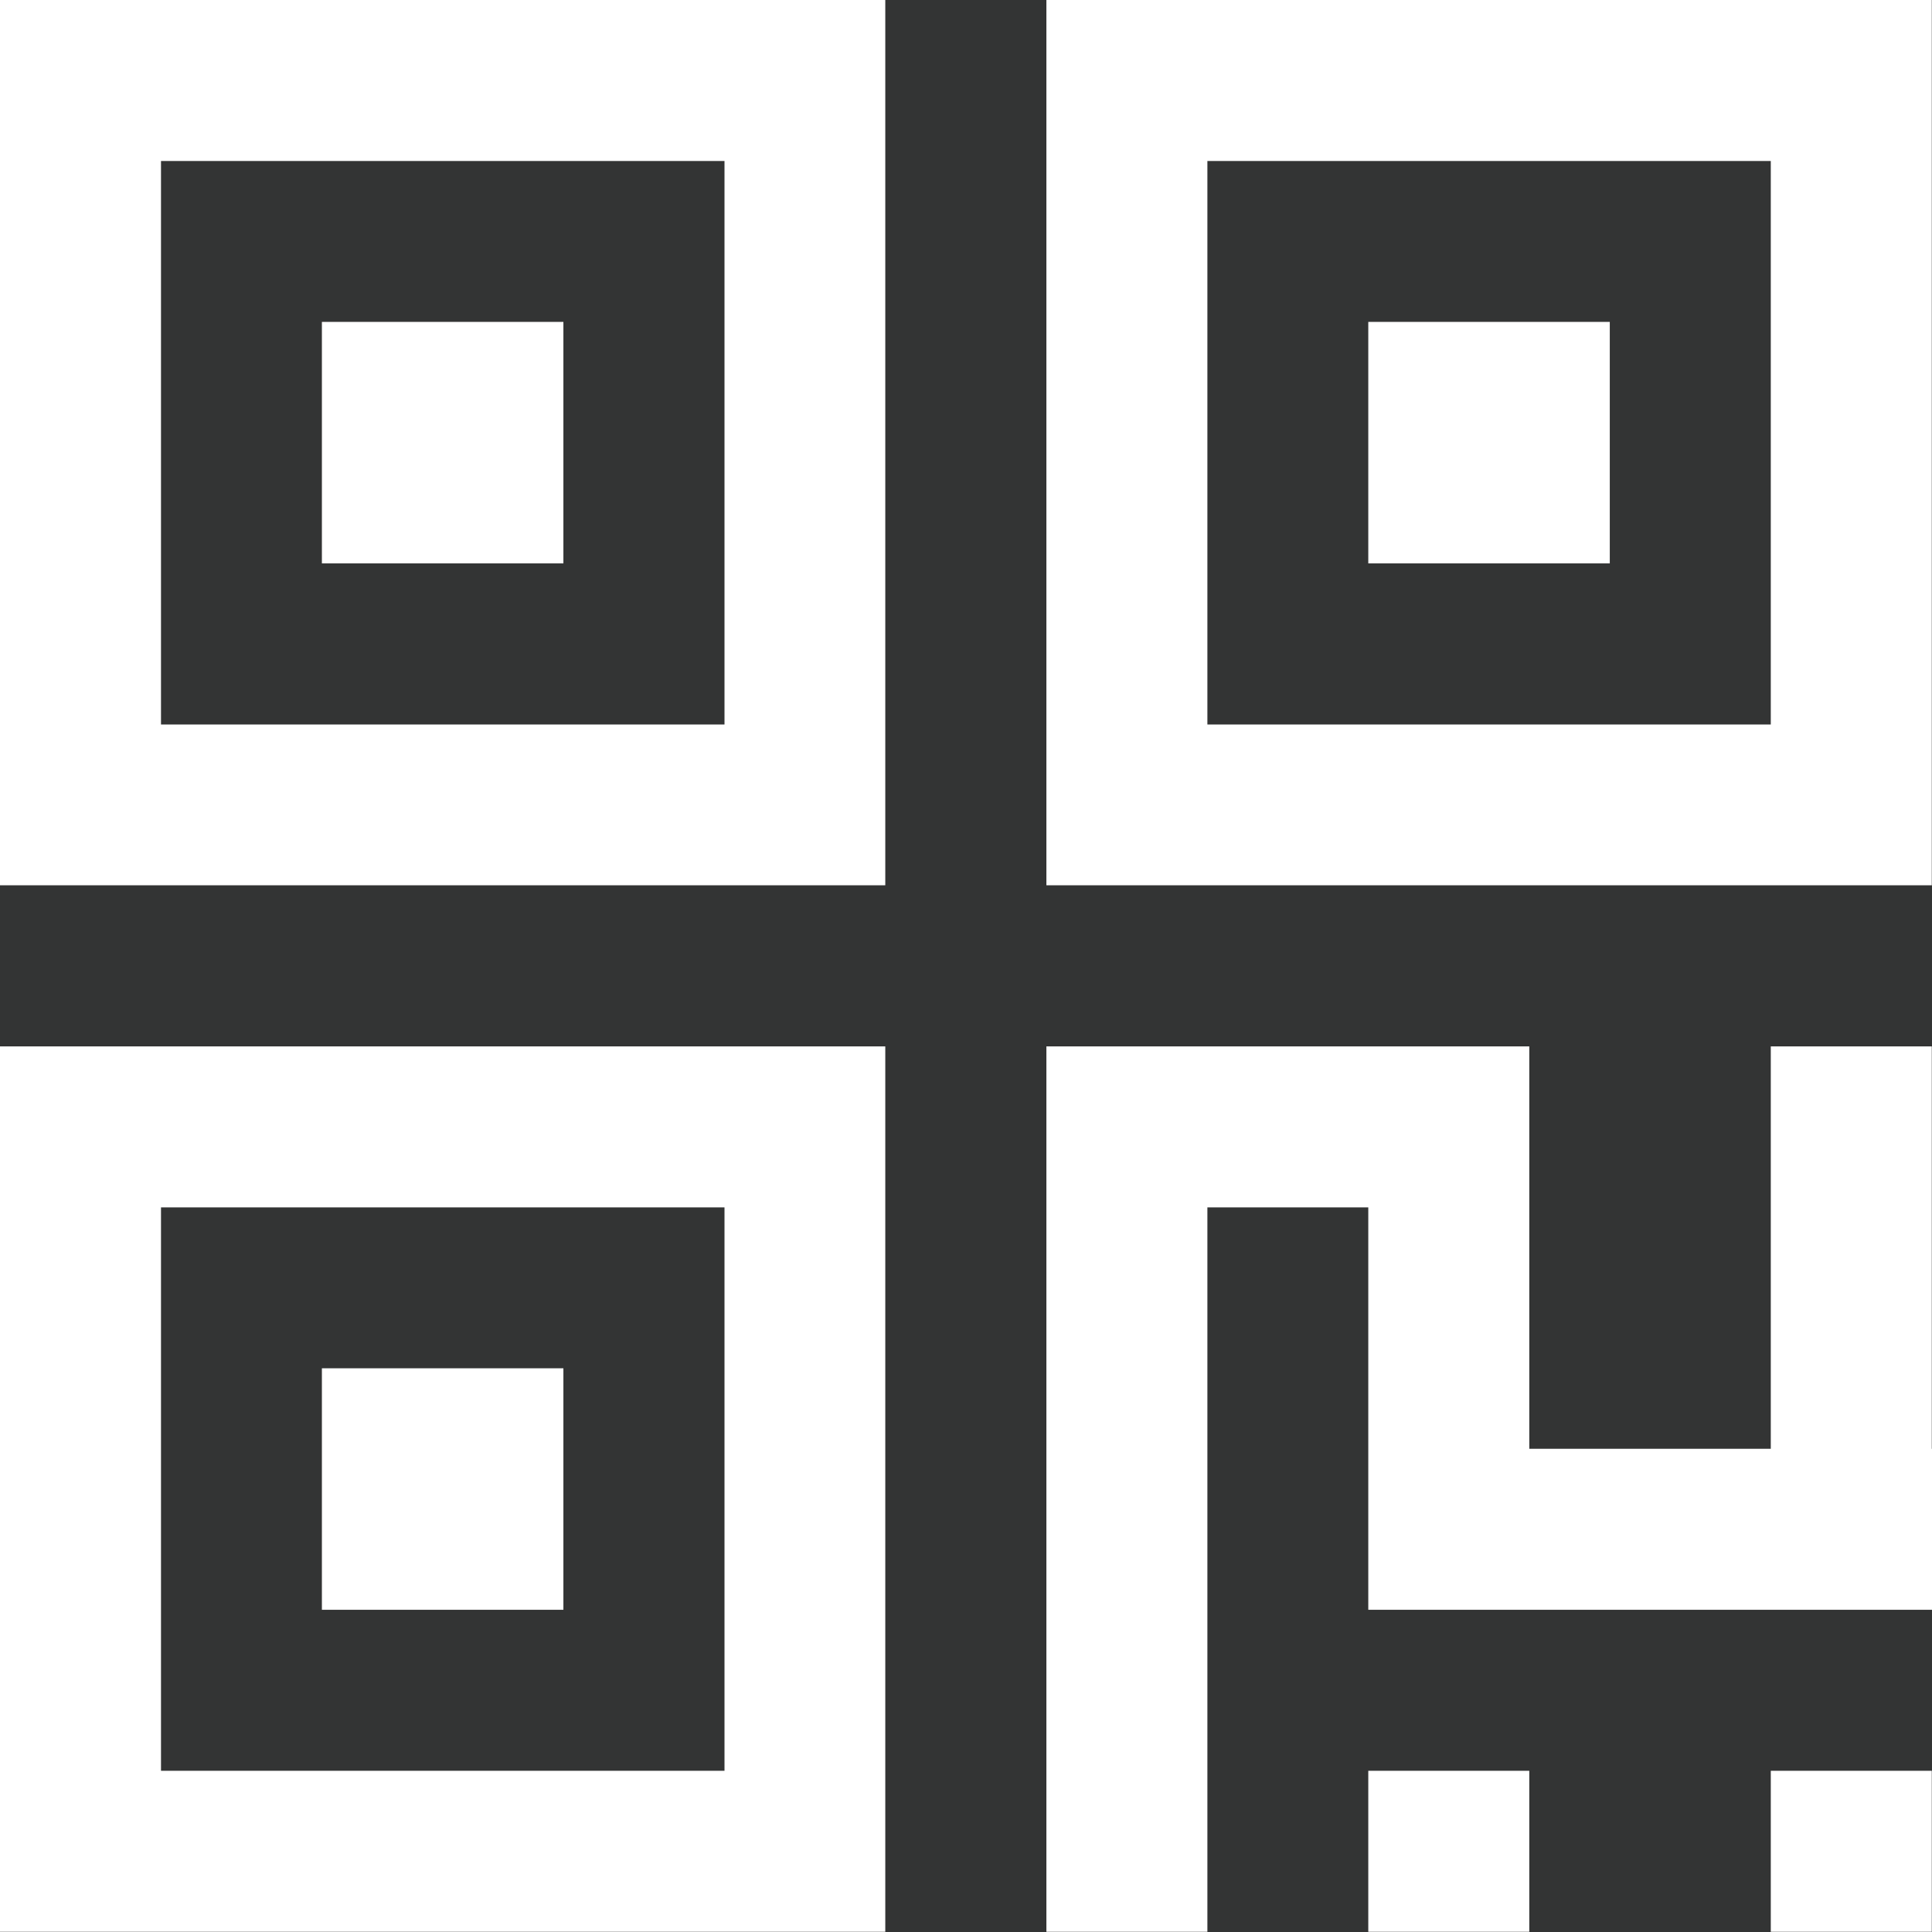 <svg width="18" height="18" viewBox="0 0 18 18" fill="none" xmlns="http://www.w3.org/2000/svg">
<rect x="0" y="0" width="18" height="18" fill="#333333" stroke="none"/>
<rect opacity="0.01" width="18" height="18" fill="#4BB093"/>
<path fill-rule="evenodd" clip-rule="evenodd" d="M1.5 1.5V6.75H6.75V1.5H1.5ZM0 0H8.248V8.248H0V0ZM2.999 2.999H5.249V5.249H2.999V2.999ZM0 9.749H8.248V17.998H0V9.749ZM1.5 11.249V16.498H6.75V11.249H1.5ZM2.999 12.748H5.249V14.998H2.999V12.748ZM9.749 0H17.998V8.248H9.749V0ZM11.249 1.5V6.75H16.498V1.5H11.249ZM17.998 13.498H18V14.998H12.748V11.249H11.249V17.998H9.749V9.749H14.248V13.498H16.498V9.749H17.998V13.498ZM12.748 2.999H14.998V5.249H12.748V2.999ZM17.998 17.998H16.498V16.498H17.998V17.998ZM14.248 17.998H12.748V16.498H14.248V17.998Z" fill="white"/>
</svg>

